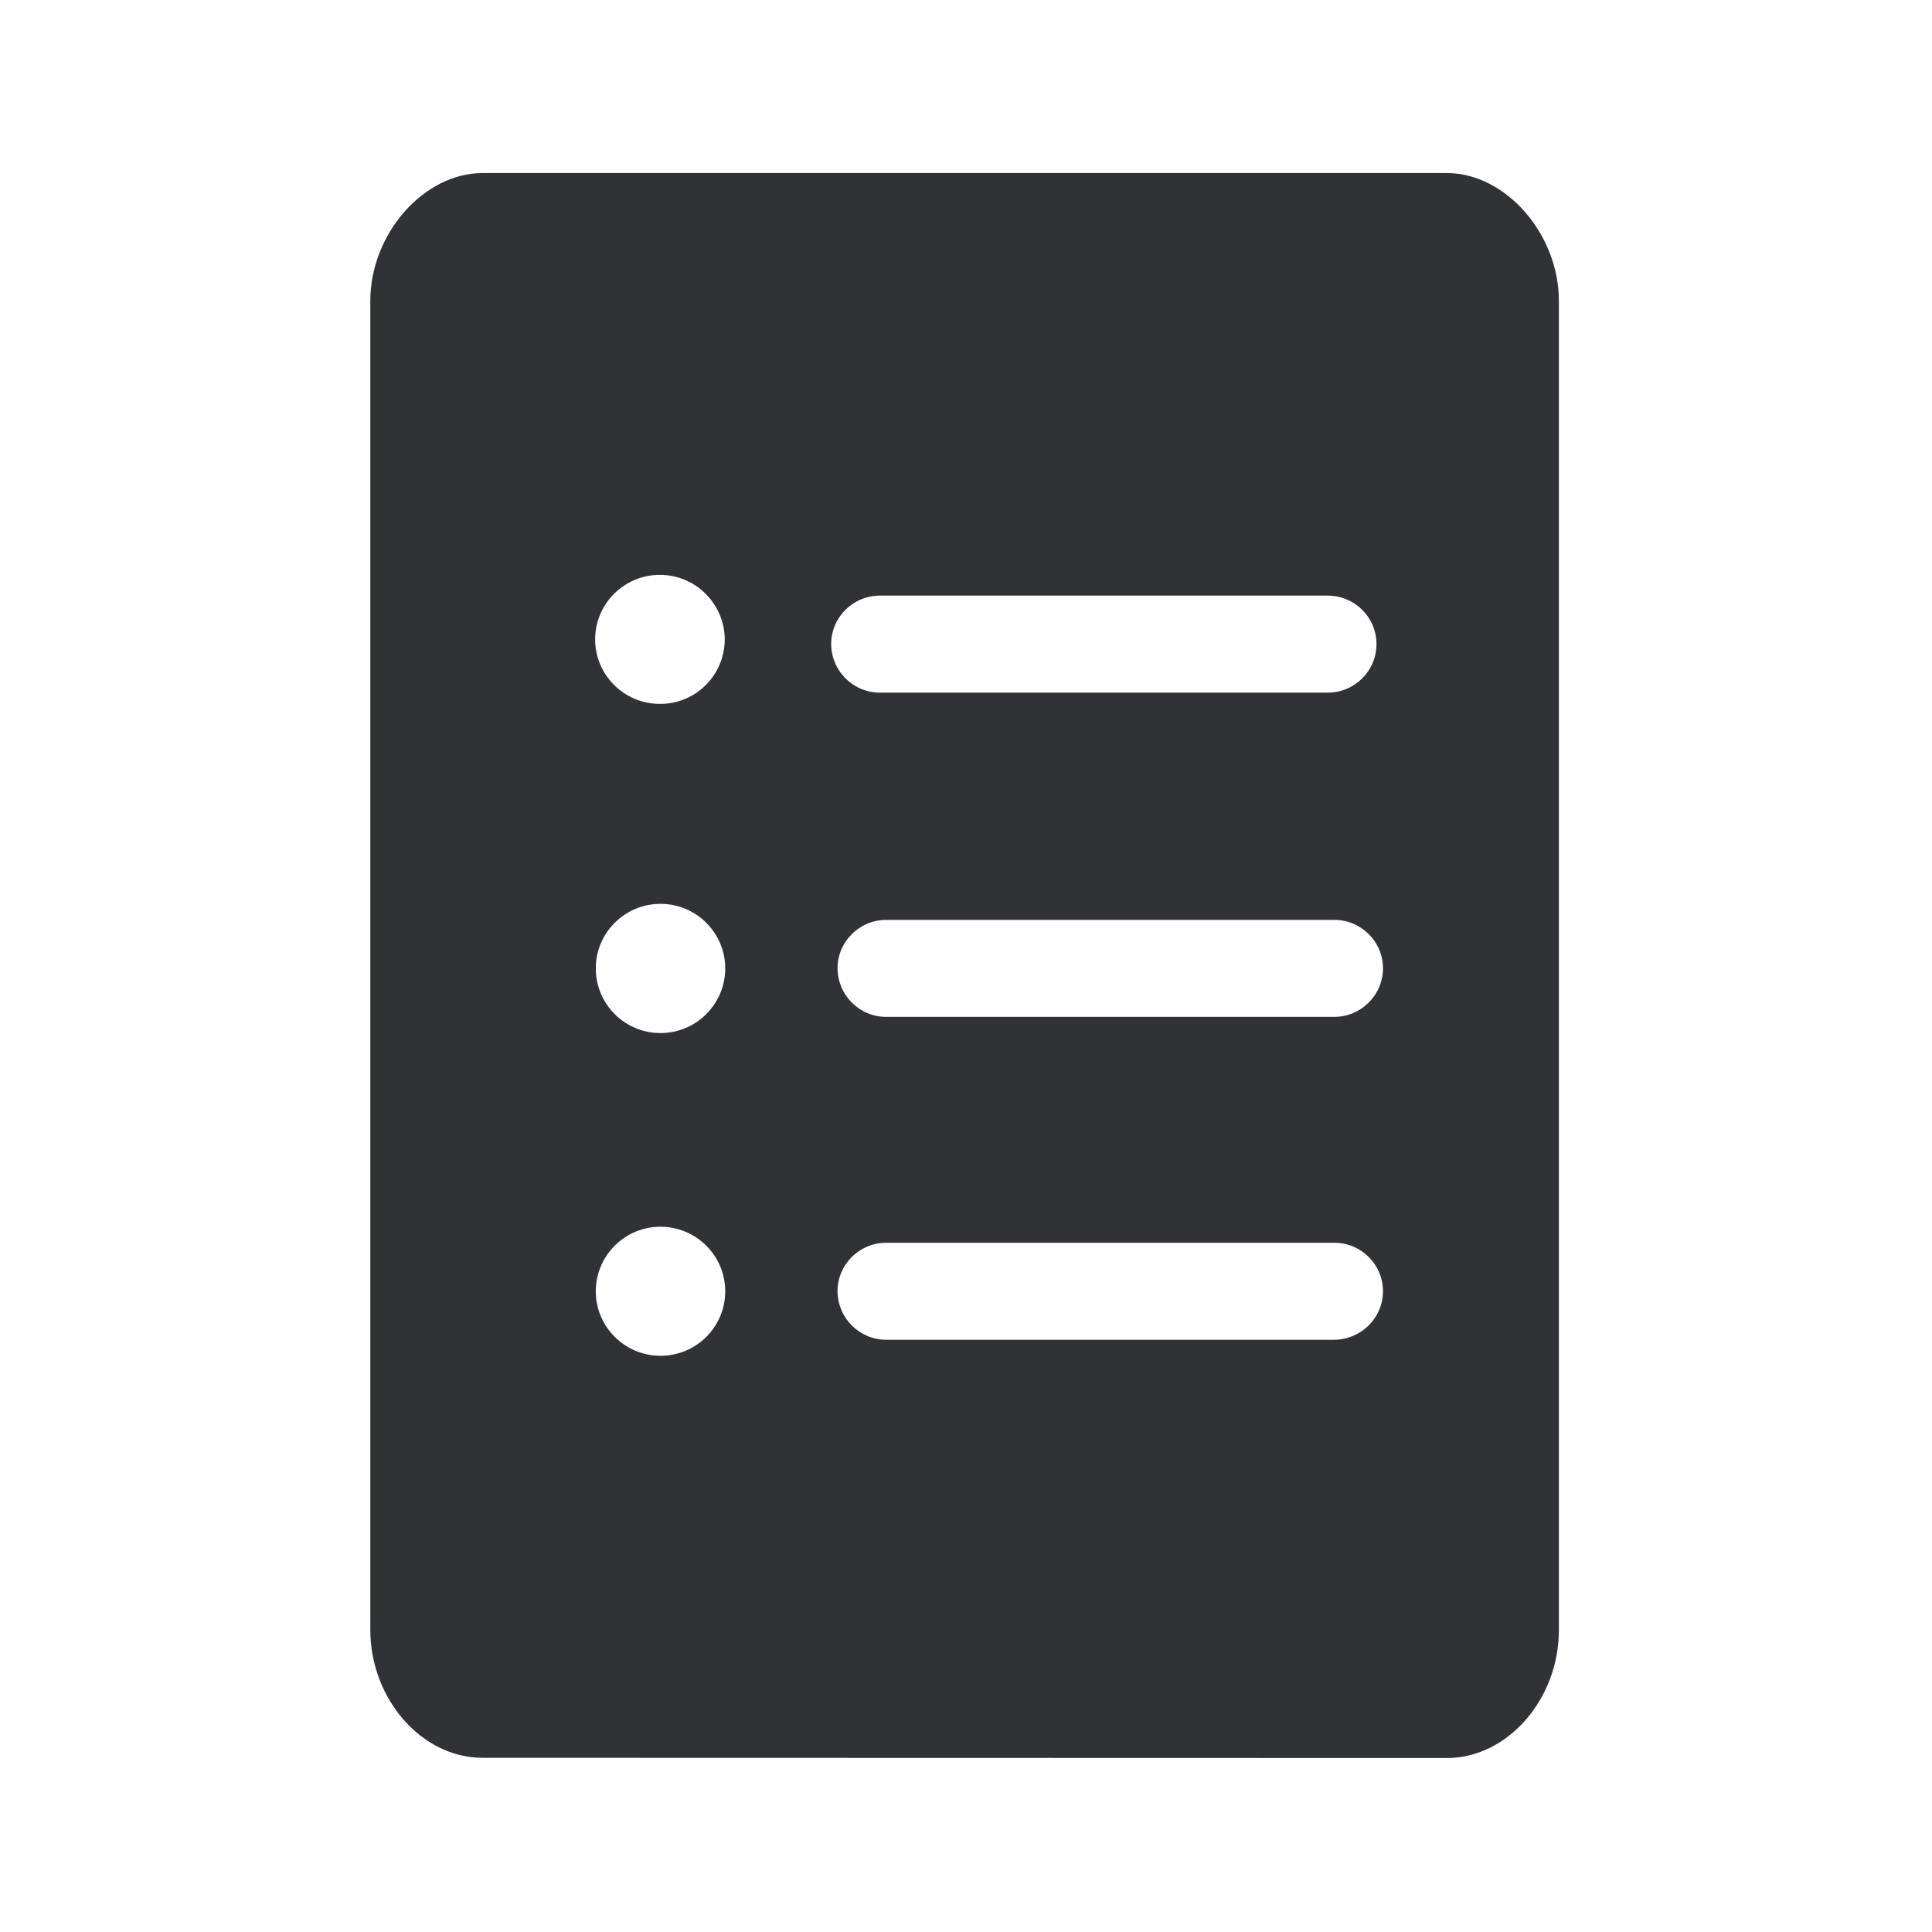 <svg width="24" height="24" viewBox="0 0 24 24" fill="none" xmlns="http://www.w3.org/2000/svg">
<path fill-rule="evenodd" clip-rule="evenodd" d="M5.992 2.15H17.975C18.704 2.15 19.367 2.909 19.365 3.741V20.248C19.365 21.111 18.726 21.839 17.973 21.839L5.992 21.836C5.239 21.836 4.6 21.105 4.6 20.245V3.738C4.6 2.906 5.264 2.15 5.992 2.15ZM8.197 7.141C8.639 7.141 9.001 7.5 9.003 7.943C9.003 8.385 8.642 8.747 8.197 8.744C7.754 8.744 7.393 8.385 7.393 7.943C7.393 7.5 7.754 7.141 8.197 7.141ZM16.494 7.399H10.931C10.597 7.399 10.325 7.668 10.325 8.001C10.328 8.335 10.597 8.604 10.931 8.604H16.494C16.827 8.604 17.099 8.335 17.099 8.001C17.099 7.668 16.827 7.399 16.494 7.399ZM16.575 12.632H11.009C10.676 12.632 10.407 12.363 10.404 12.029C10.404 11.699 10.676 11.427 11.009 11.427H16.575C16.908 11.427 17.18 11.696 17.18 12.029C17.18 12.36 16.908 12.632 16.575 12.632ZM16.575 16.643H11.009C10.676 16.643 10.407 16.374 10.404 16.041C10.404 15.707 10.676 15.438 11.009 15.438H16.575C16.908 15.438 17.18 15.707 17.18 16.041C17.18 16.371 16.908 16.64 16.575 16.643ZM8.205 12.833C7.762 12.833 7.401 12.475 7.401 12.029C7.401 11.587 7.762 11.228 8.205 11.228C8.648 11.228 9.009 11.587 9.009 12.029C9.009 12.472 8.65 12.833 8.205 12.833ZM7.401 16.041C7.401 16.483 7.762 16.842 8.205 16.842C8.65 16.842 9.009 16.483 9.009 16.041C9.009 15.598 8.648 15.239 8.205 15.239C7.762 15.239 7.401 15.598 7.401 16.041Z" fill="#313235"/>
</svg>
